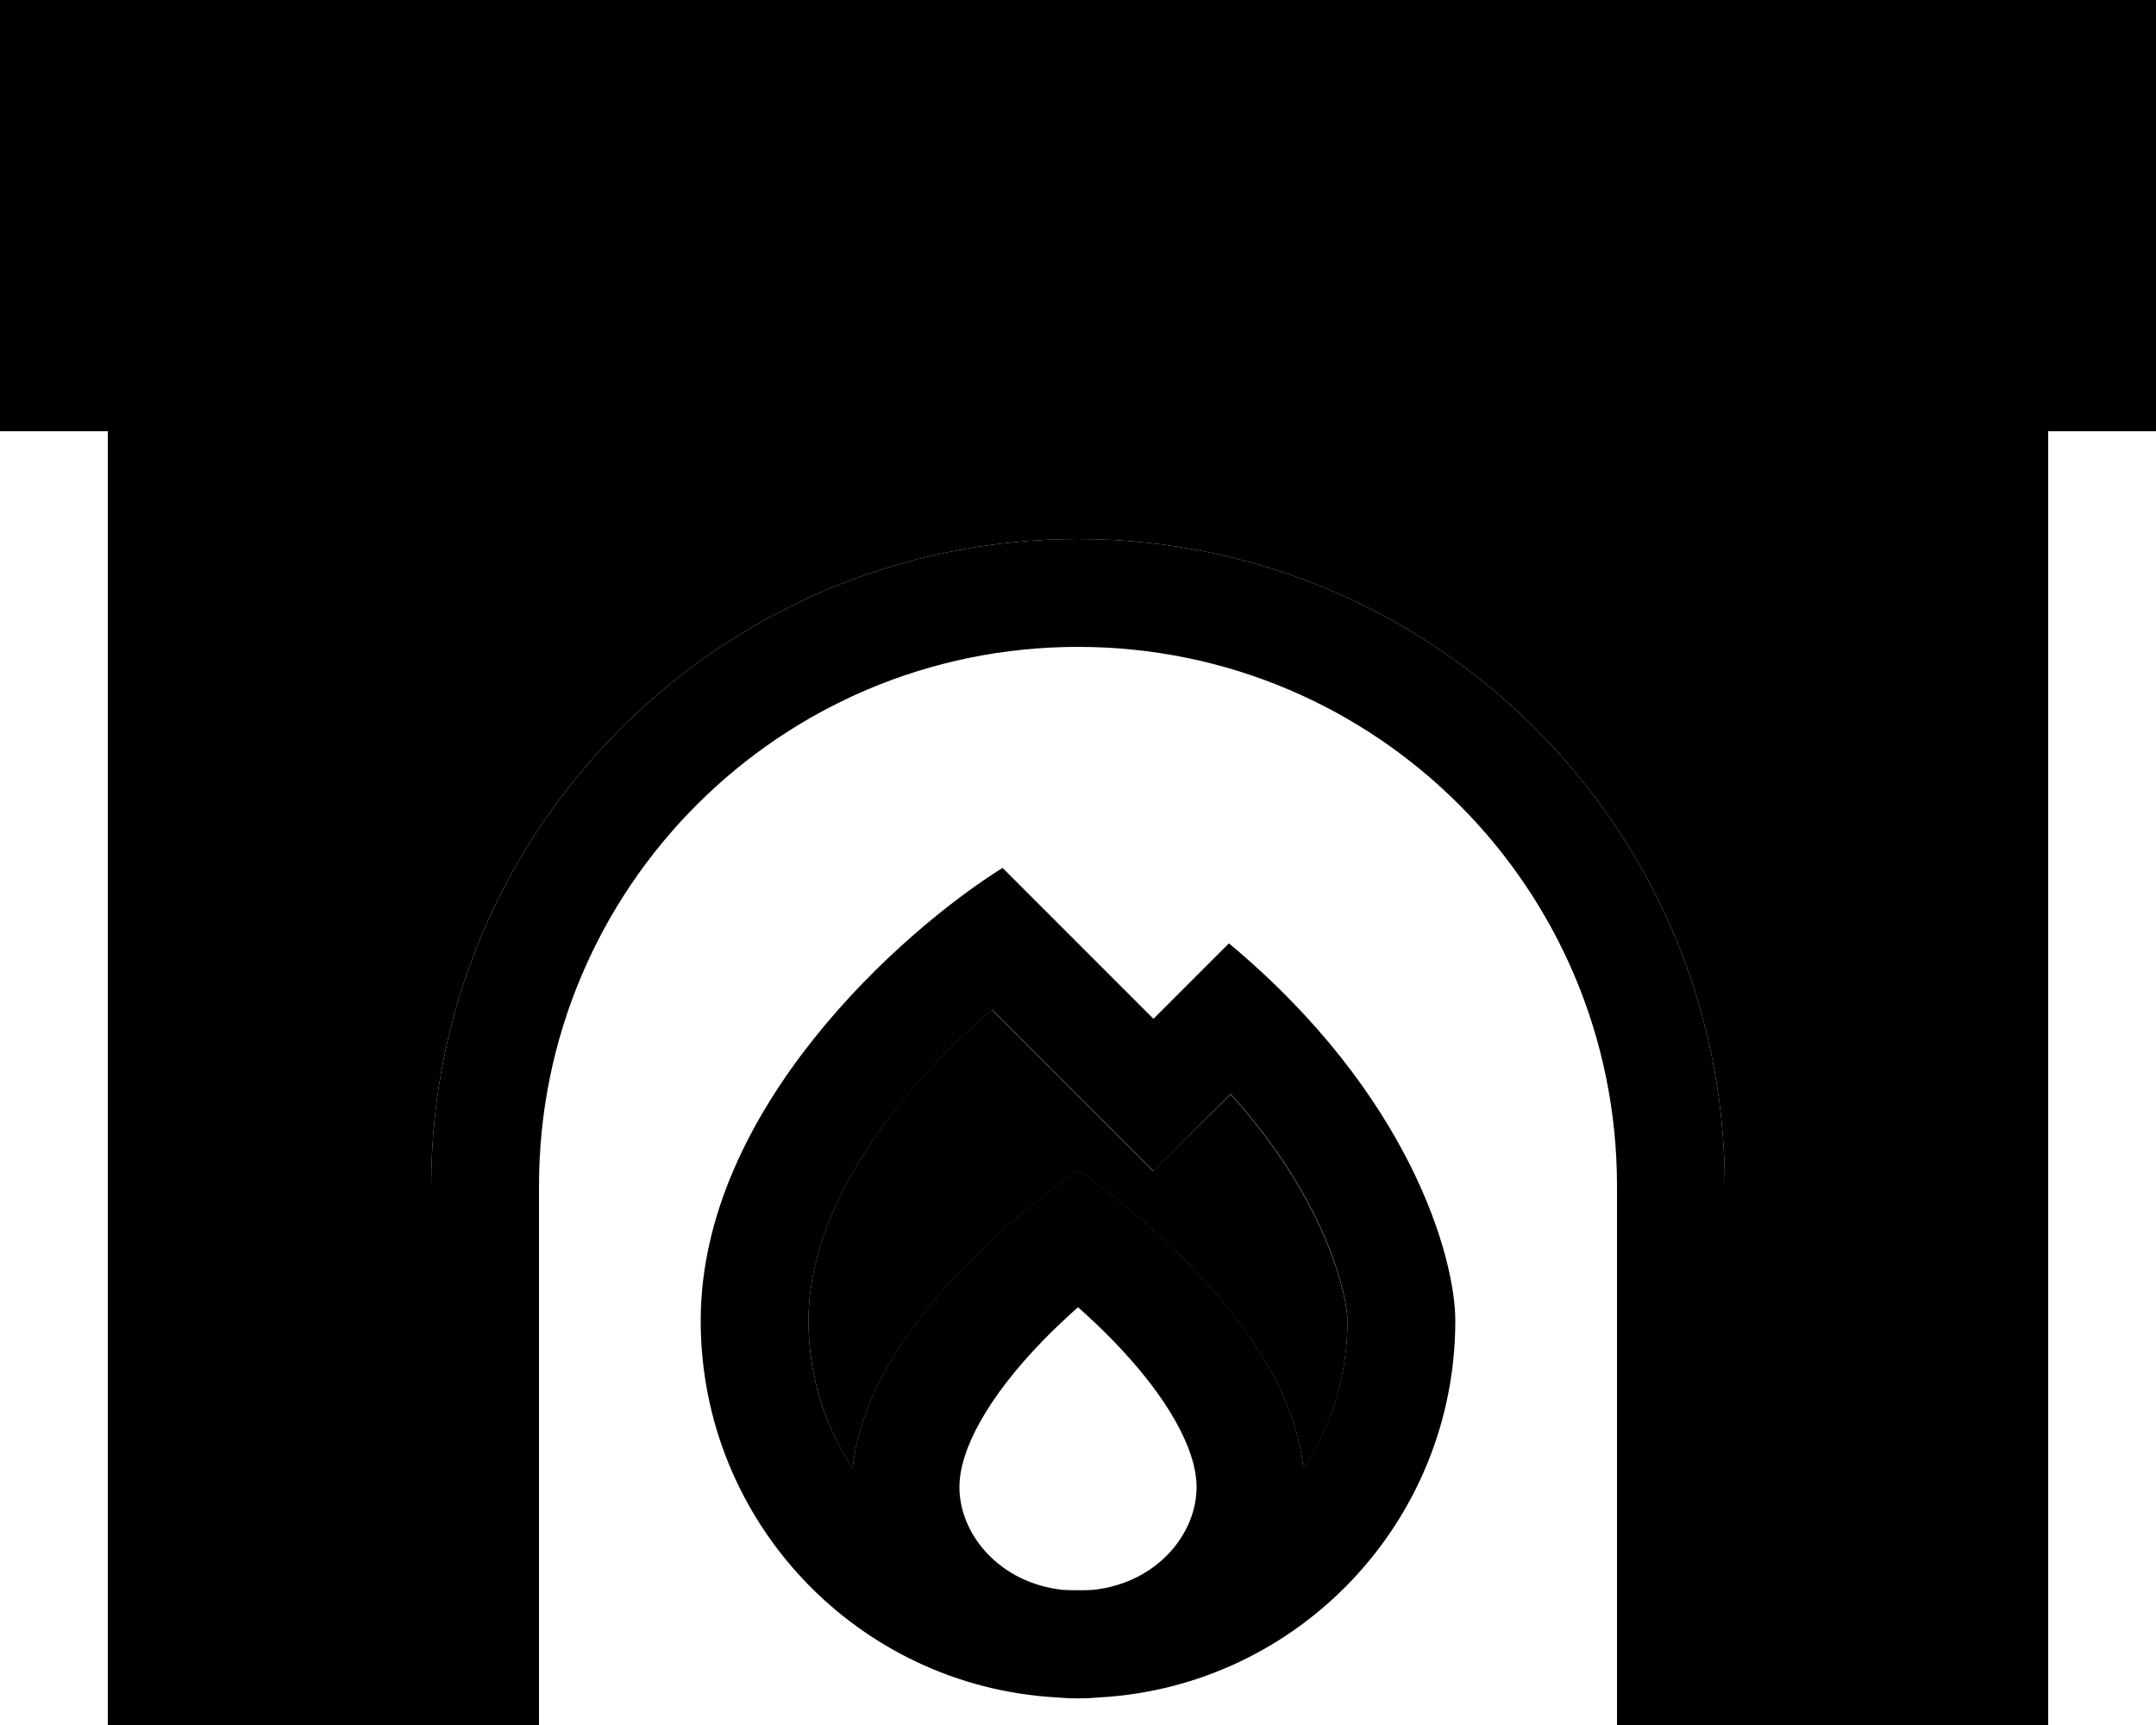 <svg xmlns="http://www.w3.org/2000/svg" viewBox="0 0 640 512"><path class="pr-icon-duotone-secondary" d="M32 32l576 0 0 64L32 96l0-64zm32 96l512 0 0 352-64 0 0-128c0-106-86-192-192-192s-192 86-192 192l0 128-64 0 0-352zM240 392c0-21.3 10.3-43.3 26.6-63.8c8.8-11.1 18.7-20.8 27.8-28.5l25.3 25.3 22.6 22.6L365 325.1l.3-.3c29 32.1 34.7 60.7 34.7 67.3c0 16.2-4.8 31.3-13.1 43.8c-4.7-47-66.9-88.5-66.9-88.5s-62.2 41.5-66.9 88.5C244.8 423.3 240 408.2 240 392z"/><path class="pr-icon-duotone-primary" d="M0 0L16 0 624 0l16 0 0 16 0 96 0 16-16 0-16 0 0 368 0 16-16 0-96 0-16 0 0-16 0-144c0-88.4-71.6-160-160-160s-160 71.6-160 160l0 144 0 16-16 0-96 0-16 0 0-16 0-368-16 0L0 128l0-16L0 16 0 0zM64 128l0 352 64 0 0-128c0-106 86-192 192-192s192 86 192 192l0 128 64 0 0-352L64 128zM32 32l0 64 576 0 0-64L32 32zM319.8 279.8l22.6 22.6L364.8 280c53.8 44.8 67.2 93.3 67.2 112c0 59.6-46.6 108.4-105.4 111.8c-2.2 .2-4.4 .3-6.6 .3s-4.4-.1-6.6-.3C254.6 500.4 208 451.7 208 392c0-62.7 59.7-115.7 89.6-134.4l22.2 22.2zM320 472c1.5 0 2.9 0 4.4-.1c19-2 30.8-16.6 30.8-30.5c0-11.3-8.7-26.9-24.6-43.3c-3.6-3.7-7.2-7.1-10.6-10.1c-3.4 3-7 6.4-10.6 10.1c-15.9 16.4-24.6 32-24.6 43.3c0 13.9 11.8 28.5 30.8 30.5c1.5 .1 2.9 .1 4.4 .1zm0-124.7s62.2 41.5 66.9 88.5c8.3-12.6 13.1-27.7 13.1-43.8c0-6.6-5.6-35.1-34.7-67.3l-.3 .3-22.6 22.6-22.6-22.6-25.3-25.3c-9.1 7.7-19 17.4-27.8 28.5C250.3 348.7 240 370.8 240 392c0 16.2 4.8 31.3 13.1 43.8c4.7-47 66.9-88.5 66.9-88.5z"/></svg>
